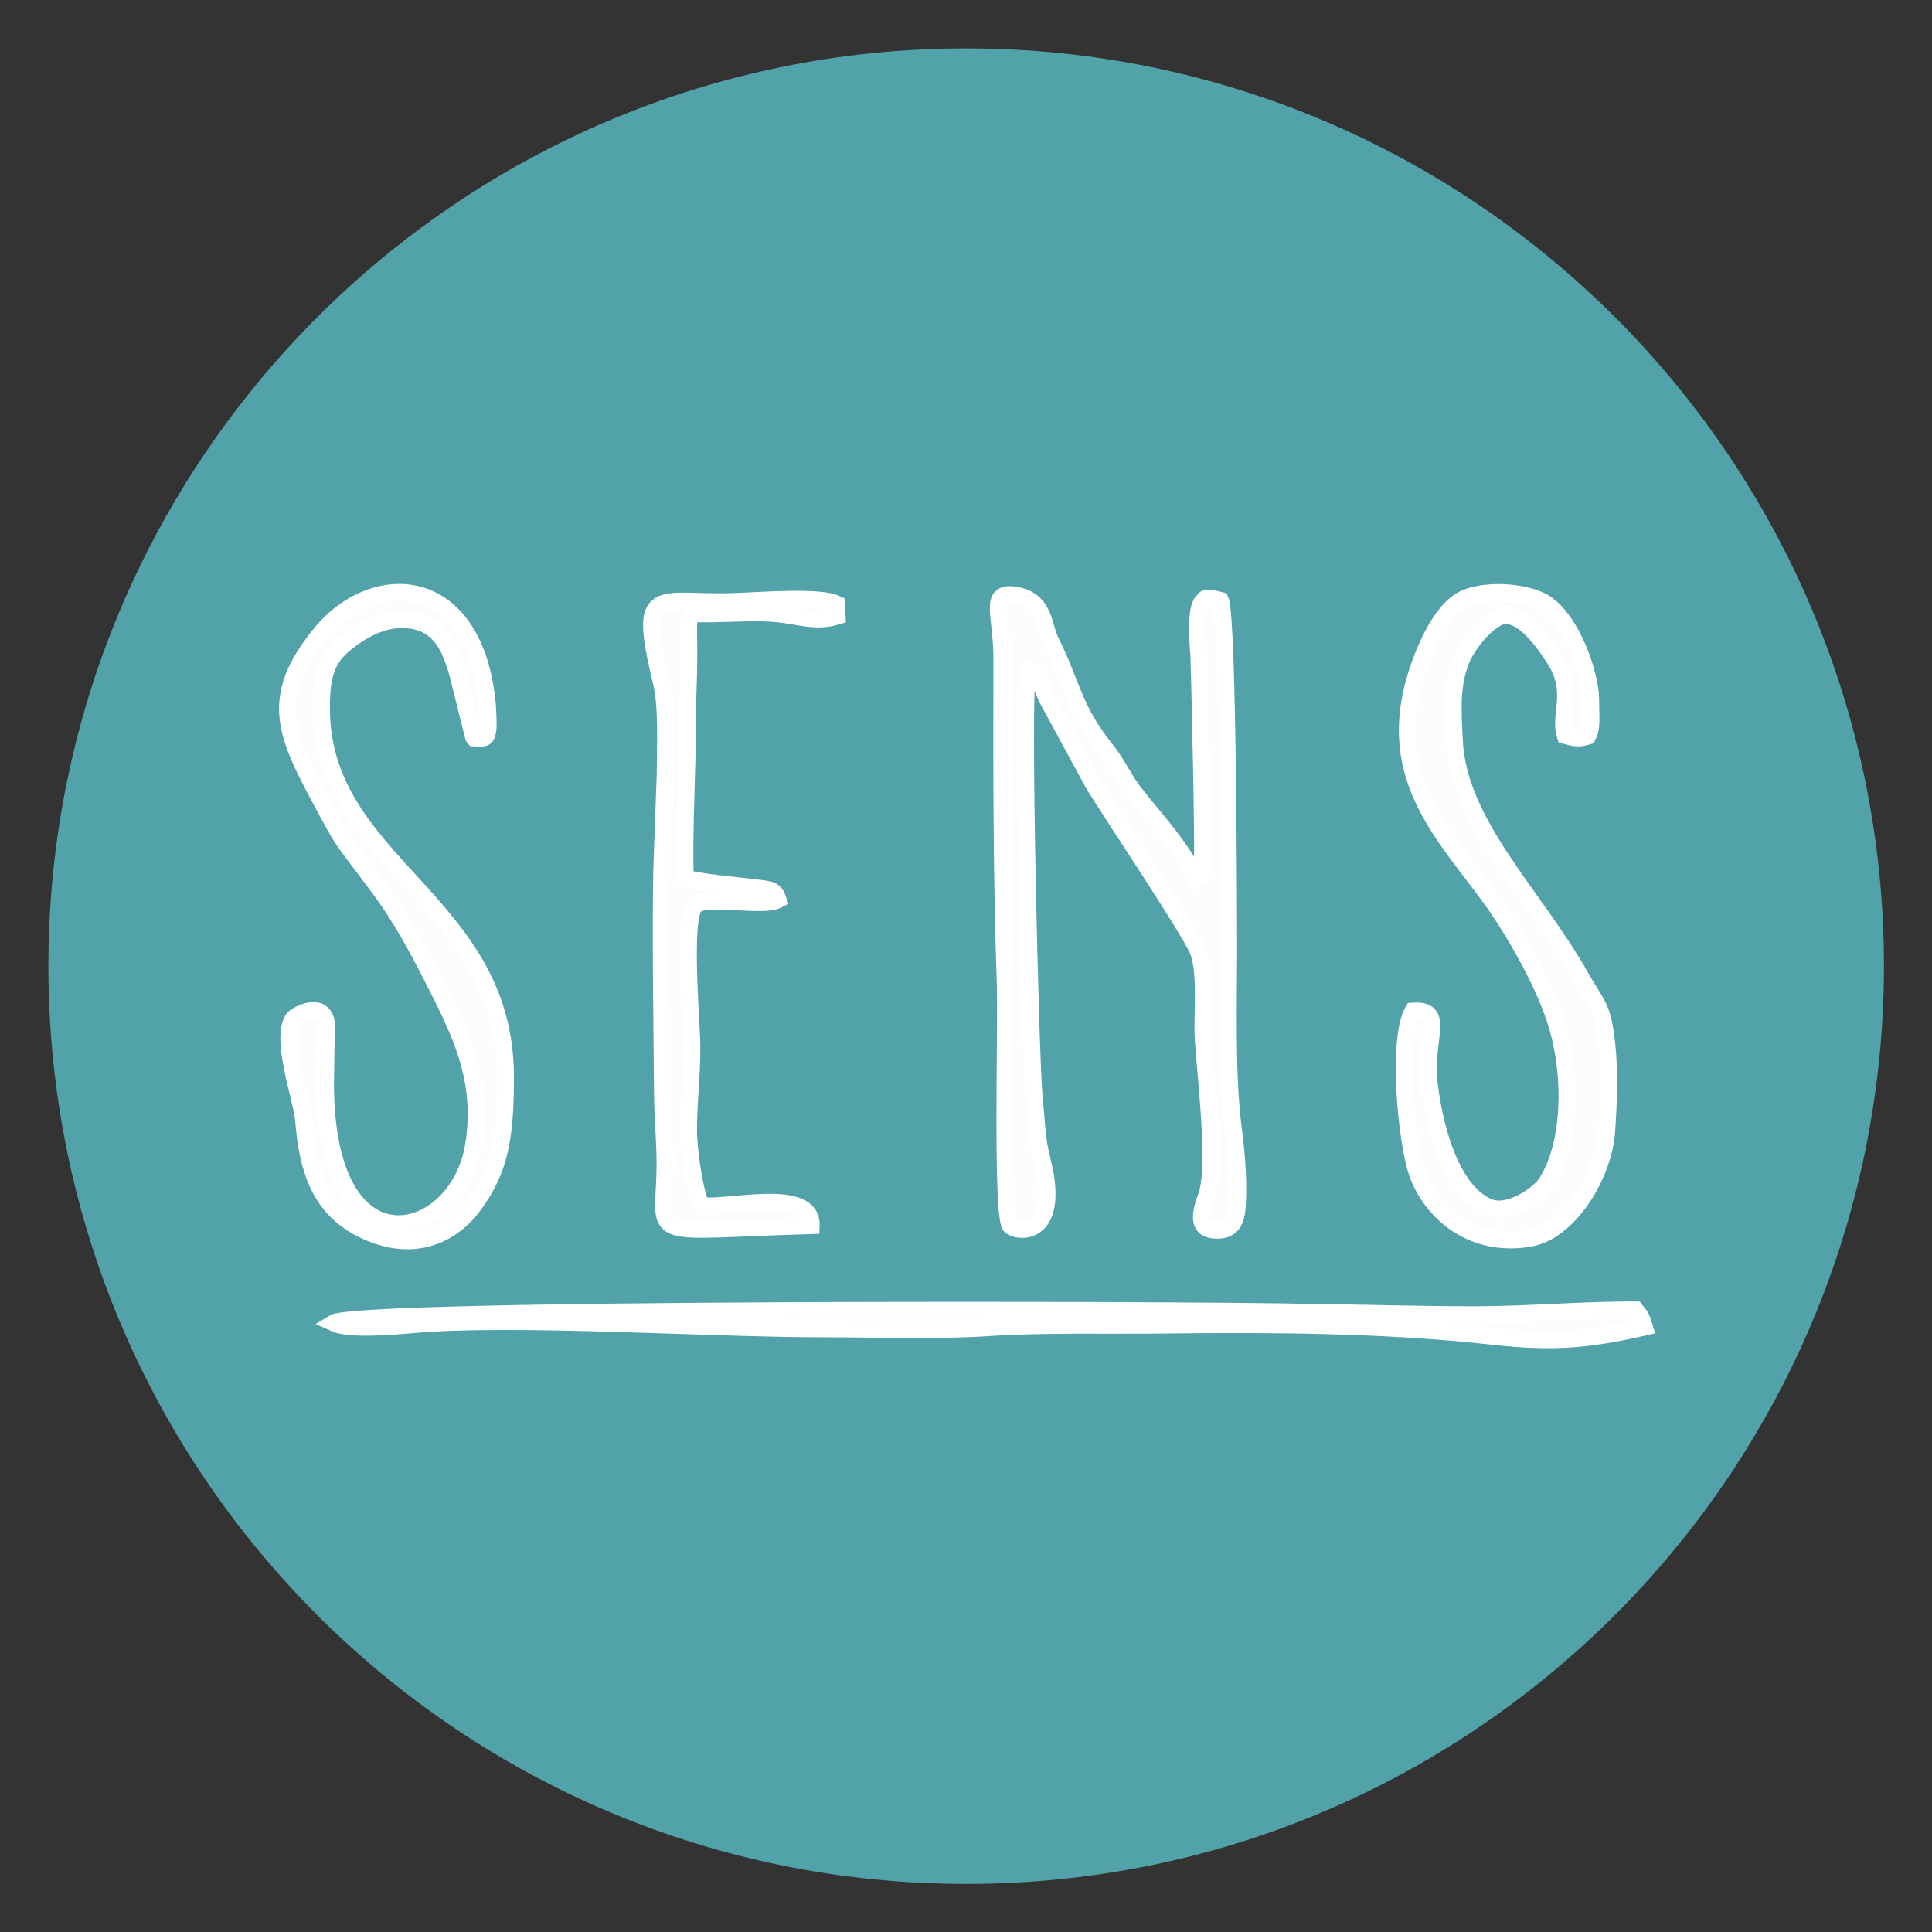 <?xml version="1.0" encoding="utf-8"?>
<!-- Generator: Adobe Illustrator 19.0.1, SVG Export Plug-In . SVG Version: 6.00 Build 0)  -->
<svg version="1.1" id="Слой_1" xmlns="http://www.w3.org/2000/svg" xmlns:xlink="http://www.w3.org/1999/xlink" x="0px" y="0px"
	 viewBox="-269 392.2 56.69 56.69" style="enable-background:new -269 392.2 56.69 56.69;" xml:space="preserve">
<rect x="-269" y="392.2" width="56.69" height="56.69" fill="#333333" stroke="none"/>
<style type="text/css">
	.st0{fill:#52A2AA;}
	.st1{fill-rule:evenodd;clip-rule:evenodd;fill:#FBFDFC;stroke:#FFFFFF;stroke-width:0.5;stroke-miterlimit:10;}
</style>
<path class="st0" d="M-240.65,447.48L-240.65,447.48c-14.87,0-26.93-12.06-26.93-26.93l0,0c0-14.87,12.06-26.93,26.93-26.93l0,0
	c14.87,0,26.93,12.06,26.93,26.93l0,0C-213.73,435.42-225.79,447.48-240.65,447.48z"/>
<g>
	<path class="st1" d="M-232.95,420.03c0-0.42-0.01-9.65-0.24-10.21l-0.15-0.04c-0.34-0.05-0.25-0.05-0.37,0.07
		c-0.22,0.2-0.14,1.27-0.11,1.56c0.01,0.24,0.16,6.17,0.09,6.35c-0.11,0.27,0.11-0.02-0.16,0.21c-0.62-1.21-1.62-2.15-2.03-2.8
		c-0.26-0.41-0.35-0.62-0.62-0.96c-0.98-1.22-1-1.93-1.63-3.19c-0.24-0.49-0.17-1.23-1.07-1.36c-0.76-0.1-0.36,0.56-0.36,1.89
		c-0.01,3.15-0.01,6.43,0.1,9.56c0.04,1.1-0.12,6.77,0.15,7.06c0.15,0.16,1.11,0.31,1.07-1.01c-0.01-0.47-0.15-0.9-0.24-1.37
		c-0.07-0.44-0.09-0.96-0.14-1.43c-0.1-1.02-0.37-11.82-0.19-12.42l0.05-0.12c0.25,0.15,0.39,0.57,0.51,0.85l1.38,2.54
		c0.58,0.95,2.71,4.11,3.05,4.85c0.25,0.57,0.15,1.69,0.16,2.44c0.04,1.07,0.44,3.95,0.09,4.83c-0.16,0.44-0.27,0.91,0.21,0.96
		c0.52,0.05,0.66-0.21,0.7-0.67c0.06-0.9-0.04-1.72-0.14-2.53C-233.01,423.54-232.95,421.64-232.95,420.03L-232.95,420.03z"/>
	<path class="st1" d="M-227.54,421.87c-0.47,0.81-0.2,3.78,0.12,4.72c0.4,1.17,1.61,2.24,3.32,1.94c1.13-0.2,2.14-1.82,2.24-3.11
		c0.06-0.81,0.09-1.78,0.01-2.54c-0.12-1.16-0.29-1.17-0.75-1.98c-1.38-2.46-3.63-4.52-3.73-7.01c-0.04-0.85-0.09-1.56,0.19-2.29
		c0.16-0.45,0.86-1.36,1.34-1.34c0.57,0.01,1.15,0.86,1.42,1.28c0.62,0.97,0.11,1.64,0.31,2.24c0.27,0.07,0.37,0.11,0.66,0.02
		c0.1-0.19,0.09-0.41,0.09-0.63c-0.01-0.21,0-0.45-0.02-0.66c-0.1-0.85-0.65-2.24-1.39-2.65c-0.56-0.3-1.61-0.37-2.24-0.12
		c-0.52,0.2-0.93,0.91-1.18,1.49c-1.58,3.65,0.58,5.44,2.07,7.58c0.58,0.85,1.46,2.36,1.79,3.55c0.4,1.38,0.41,3.36-0.32,4.53
		c-0.21,0.35-1.13,1-1.74,0.72c-1.13-0.51-1.59-2.48-1.72-3.66C-227.21,422.67-226.57,421.8-227.54,421.87L-227.54,421.87z"/>
	<path class="st1" d="M-259.45,423.97l0.02-1.34c0.17-1.23-0.87-0.66-0.96-0.54c-0.41,0.58,0.25,2.35,0.3,2.97
		c0.12,1.57,0.54,2.55,1.59,3.14c1.39,0.76,2.6,0.39,3.35-0.57c0.85-1.11,0.98-2.13,0.98-3.87c-0.02-5.17-5.41-6.19-5.4-10.8
		c0-0.93,0.15-1.44,0.7-1.88c0.42-0.34,1.13-0.81,1.95-0.68c1.13,0.17,1.29,1.34,1.56,2.4l0.25,1c0.01,0.01,0.01,0.04,0.02,0.05
		c0.34,0.01,0.36,0.05,0.41-0.29c0.01-0.1-0.01-0.55-0.02-0.67c-0.36-3.91-3.36-4.02-4.93-2.05c-1.44,1.8-1.03,2.83,0.01,4.77
		c0.77,1.43,0.54,1.03,1.62,2.48c0.82,1.08,1.31,2.04,1.97,3.35c0.62,1.26,1.23,2.59,0.92,4.41
		C-255.59,428.66-259.46,429.67-259.45,423.97L-259.45,423.97z"/>
	<path class="st1" d="M-248.83,413.32c0-0.65,0.04-1.22,0.04-1.9c0-1.34-0.12-1.21,0.65-1.21c0.62-0.01,1.37-0.06,1.98,0
		c0.6,0.06,1.1,0.26,1.72,0.07l-0.02-0.36c-0.5-0.24-2.29-0.09-2.94-0.07c-2.33,0.09-2.91-0.6-2.19,2.38
		c0.17,0.68,0.11,1.88,0.11,2.69l-0.09,2.49c-0.06,1.74,0,5.04,0.01,6.78c0,0.85,0.1,1.69,0.07,2.48c-0.06,1.95-0.5,1.63,4.29,1.49
		c0.04-1.13-2.39-0.49-3.21-0.58c-0.21-0.34-0.37-1.58-0.39-2.14c0-0.9,0.1-1.66,0.1-2.49c0.01-0.56-0.29-3.8,0.09-4.18
		c0.34-0.32,1.99,0.07,2.44-0.17c-0.1-0.29-0.21-0.29-0.58-0.34c-0.51-0.06-1.93-0.19-2.15-0.31
		C-248.93,416.3-248.83,414.9-248.83,413.32L-248.83,413.32z"/>
	<path class="st1" d="M-259.21,431.02c0.45,0.21,1.72,0.1,2.29,0.05c2.99-0.27,8.66,0.12,12.06,0.12c1.57,0,3.42,0.07,4.95-0.04
		c1.59-0.1,3.35-0.05,4.98-0.07c3.14-0.04,6.55-0.02,9.65,0.32c1.85,0.21,2.85,0.12,4.53-0.26c-0.09-0.3-0.1-0.3-0.26-0.5
		c-1.49-0.01-3.16,0.14-4.72,0.14s-3.21-0.05-4.82-0.07C-234.54,430.62-258.48,430.57-259.21,431.02L-259.21,431.02z"/>
</g>
</svg>
